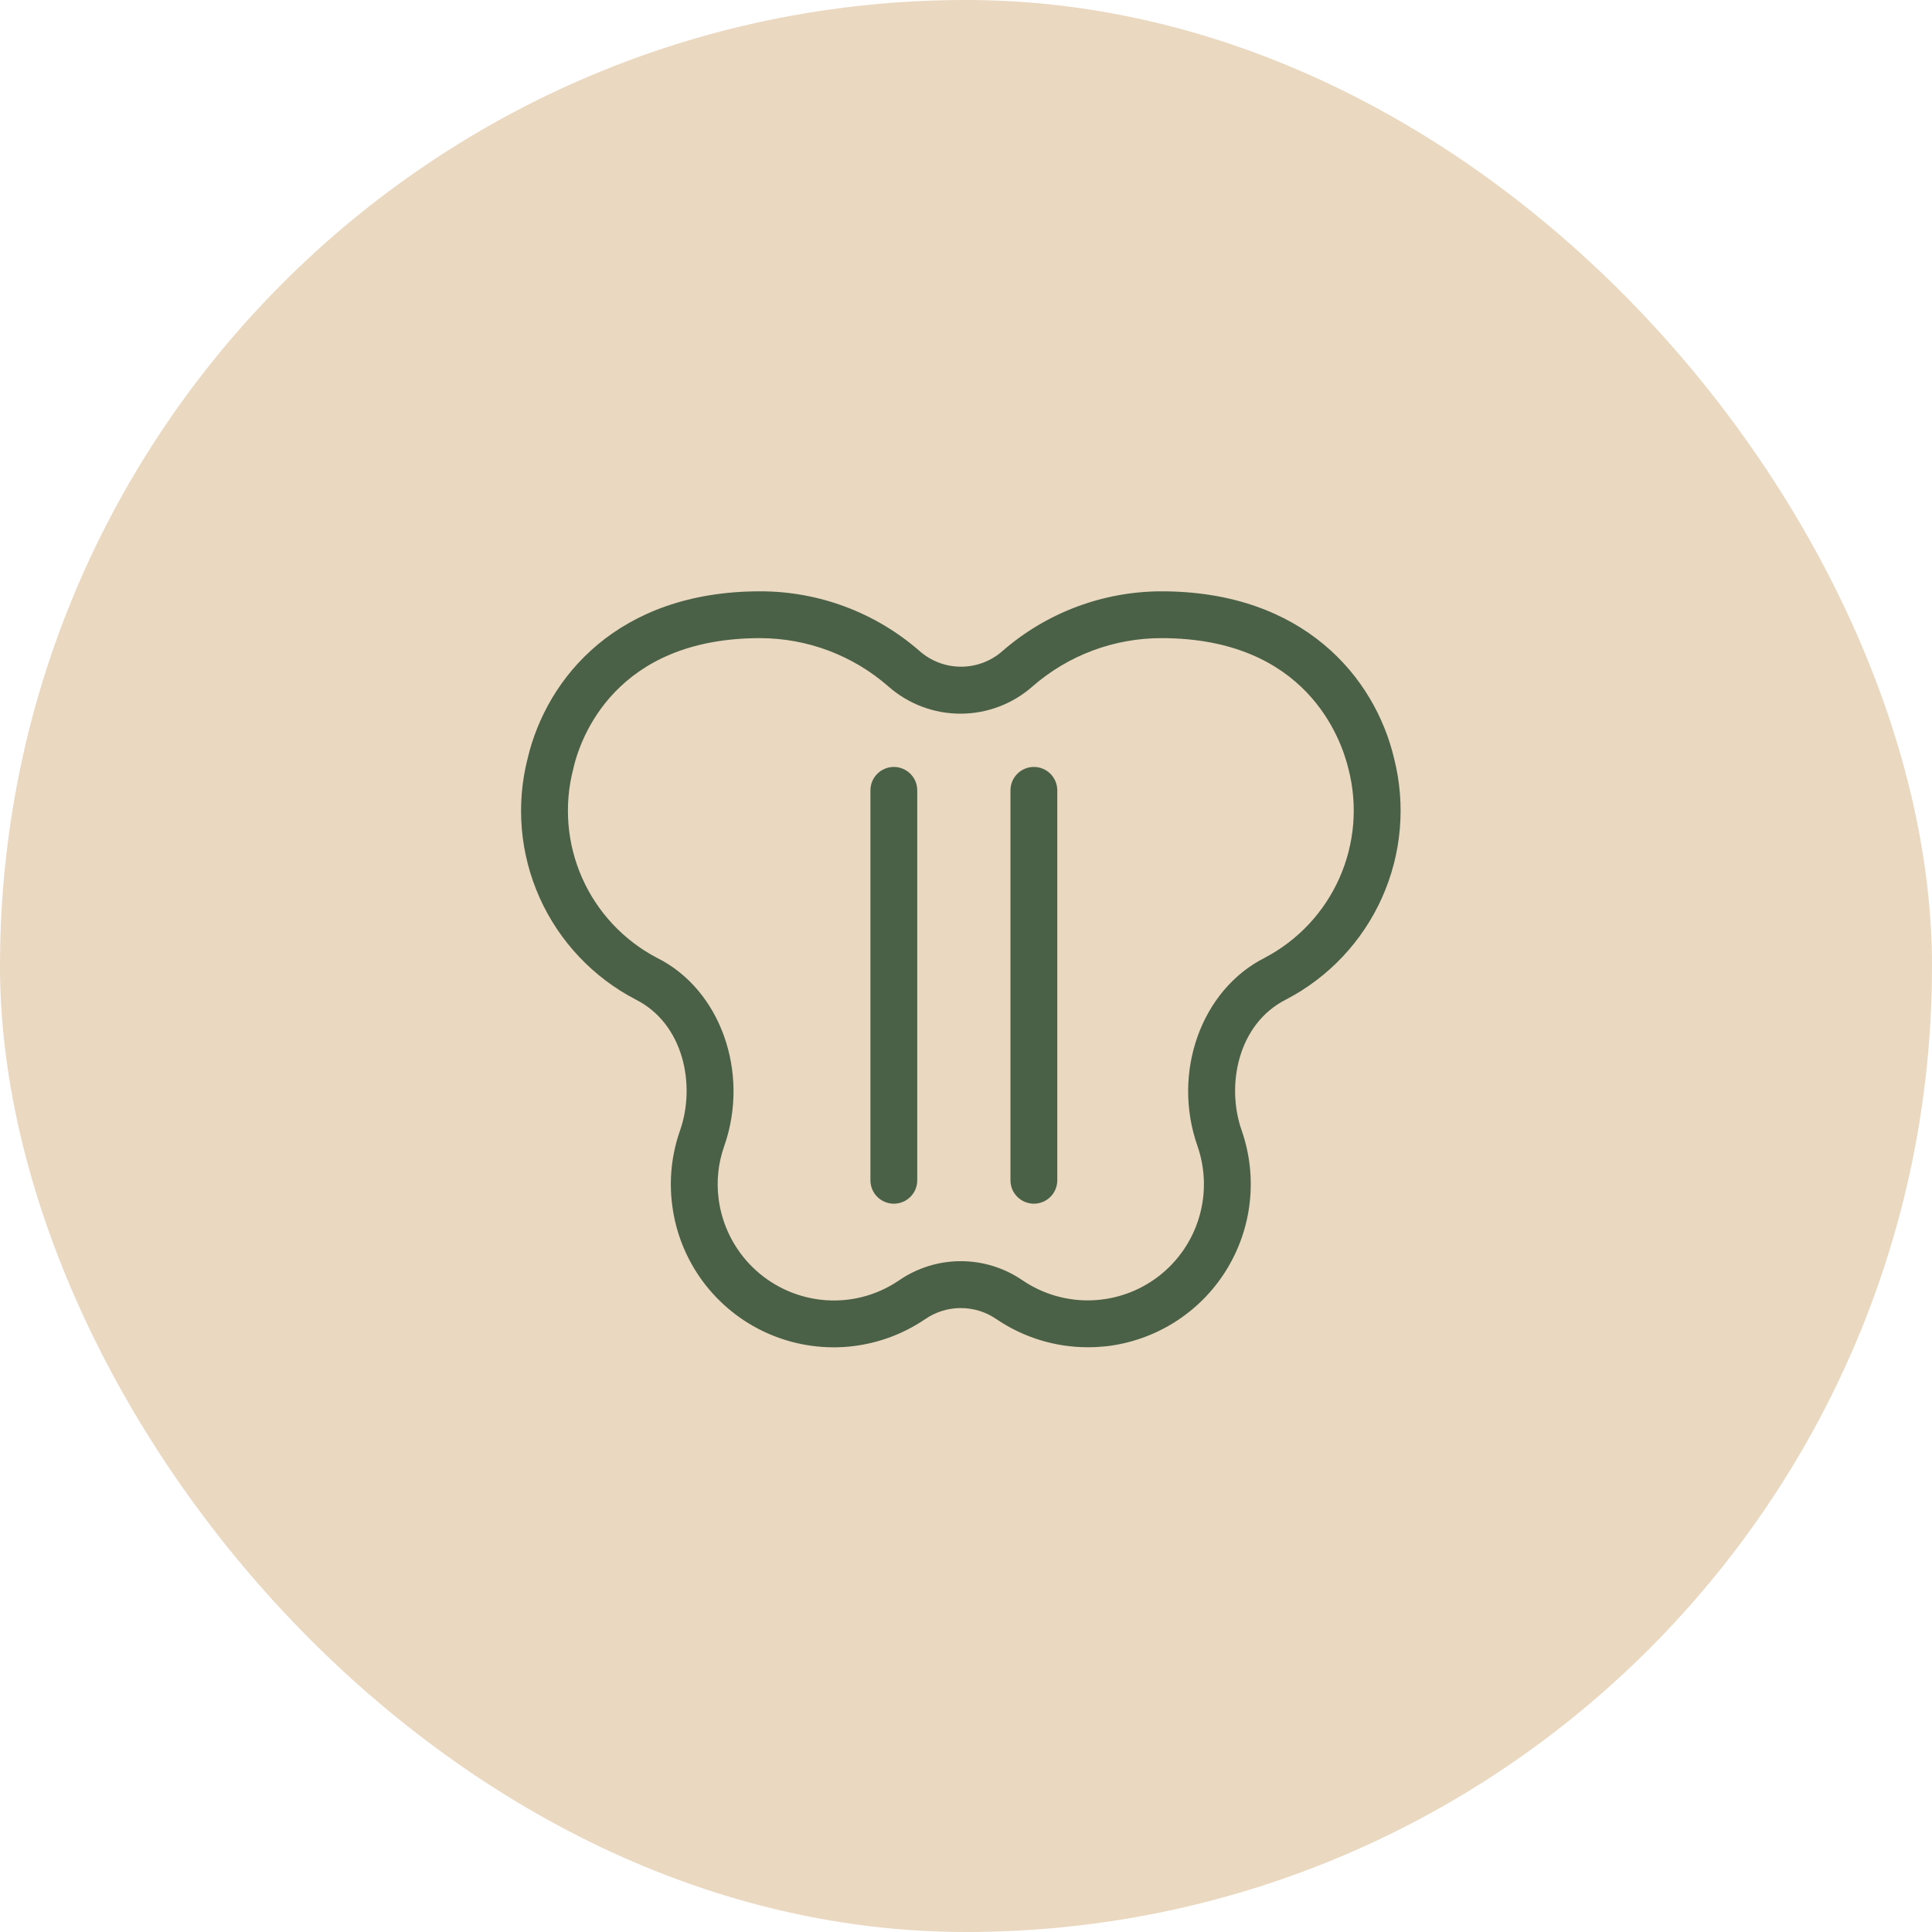 <svg width="60" height="60" viewBox="0 0 60 60" fill="none" xmlns="http://www.w3.org/2000/svg">
<rect width="60" height="60" rx="30" fill="#EAD8C0"/>
<path d="M33.791 41.84C32.774 41.842 31.781 41.536 30.94 40.964C30.616 40.742 30.232 40.623 29.838 40.623C29.445 40.623 29.061 40.742 28.737 40.964C28.022 41.451 27.194 41.747 26.331 41.823C25.469 41.898 24.602 41.751 23.813 41.396C23.024 41.041 22.34 40.488 21.825 39.793C21.311 39.097 20.983 38.281 20.875 37.422C20.774 36.643 20.858 35.85 21.119 35.109C21.613 33.702 21.235 31.797 19.748 31.044C18.423 30.357 17.37 29.242 16.759 27.881C16.149 26.519 16.018 24.991 16.388 23.546C16.984 21.04 19.191 18.364 23.606 18.364C25.427 18.362 27.187 19.021 28.558 20.218C28.914 20.532 29.372 20.705 29.846 20.705C30.32 20.705 30.778 20.532 31.133 20.218C32.502 19.025 34.255 18.367 36.071 18.364C40.486 18.364 42.697 21.04 43.293 23.546C43.661 24.991 43.529 26.519 42.919 27.88C42.309 29.241 41.257 30.356 39.933 31.044V31.044C38.446 31.797 38.068 33.702 38.562 35.109C38.812 35.827 38.897 36.592 38.811 37.348C38.725 38.103 38.47 38.829 38.066 39.473C37.661 40.117 37.117 40.661 36.473 41.066C35.829 41.47 35.103 41.725 34.348 41.811C34.162 41.829 33.977 41.84 33.791 41.84ZM29.838 39.167C30.524 39.167 31.194 39.375 31.759 39.764C32.386 40.189 33.132 40.406 33.89 40.383C34.648 40.36 35.379 40.099 35.98 39.637C36.581 39.175 37.022 38.535 37.238 37.808C37.455 37.082 37.437 36.305 37.188 35.589C36.388 33.309 37.304 30.742 39.275 29.746C40.306 29.205 41.125 28.332 41.597 27.268C42.07 26.204 42.169 25.011 41.879 23.884C41.65 22.931 40.559 19.818 36.071 19.818C34.601 19.816 33.18 20.347 32.071 21.313C31.453 21.861 30.654 22.164 29.828 22.164C29.001 22.164 28.203 21.861 27.584 21.313C26.482 20.351 25.069 19.82 23.606 19.818C19.104 19.818 18.013 22.931 17.802 23.884C17.51 25.011 17.608 26.204 18.08 27.268C18.552 28.332 19.371 29.206 20.402 29.746C22.377 30.727 23.29 33.309 22.493 35.589C22.304 36.119 22.244 36.686 22.319 37.244C22.424 38.043 22.793 38.784 23.367 39.349C23.942 39.915 24.689 40.272 25.489 40.364C26.345 40.463 27.207 40.25 27.919 39.764C28.483 39.375 29.153 39.167 29.838 39.167V39.167Z" fill="#4B6147"/>
<path d="M32.108 37.382C31.915 37.382 31.73 37.305 31.594 37.169C31.457 37.033 31.381 36.848 31.381 36.655V24.546C31.381 24.353 31.457 24.168 31.594 24.031C31.73 23.895 31.915 23.818 32.108 23.818C32.301 23.818 32.486 23.895 32.622 24.031C32.758 24.168 32.835 24.353 32.835 24.546V36.655C32.835 36.848 32.758 37.033 32.622 37.169C32.486 37.305 32.301 37.382 32.108 37.382Z" fill="#4B6147"/>
<path d="M27.759 37.382C27.566 37.382 27.381 37.305 27.245 37.169C27.108 37.033 27.032 36.848 27.032 36.655V24.546C27.032 24.45 27.05 24.356 27.087 24.267C27.123 24.179 27.177 24.099 27.245 24.031C27.312 23.964 27.392 23.91 27.48 23.874C27.569 23.837 27.663 23.818 27.759 23.818C27.854 23.818 27.949 23.837 28.037 23.874C28.125 23.91 28.206 23.964 28.273 24.031C28.341 24.099 28.394 24.179 28.431 24.267C28.467 24.356 28.486 24.45 28.486 24.546V36.655C28.486 36.848 28.41 37.033 28.273 37.169C28.137 37.305 27.952 37.382 27.759 37.382V37.382Z" fill="#4B6147"/>
</svg>
